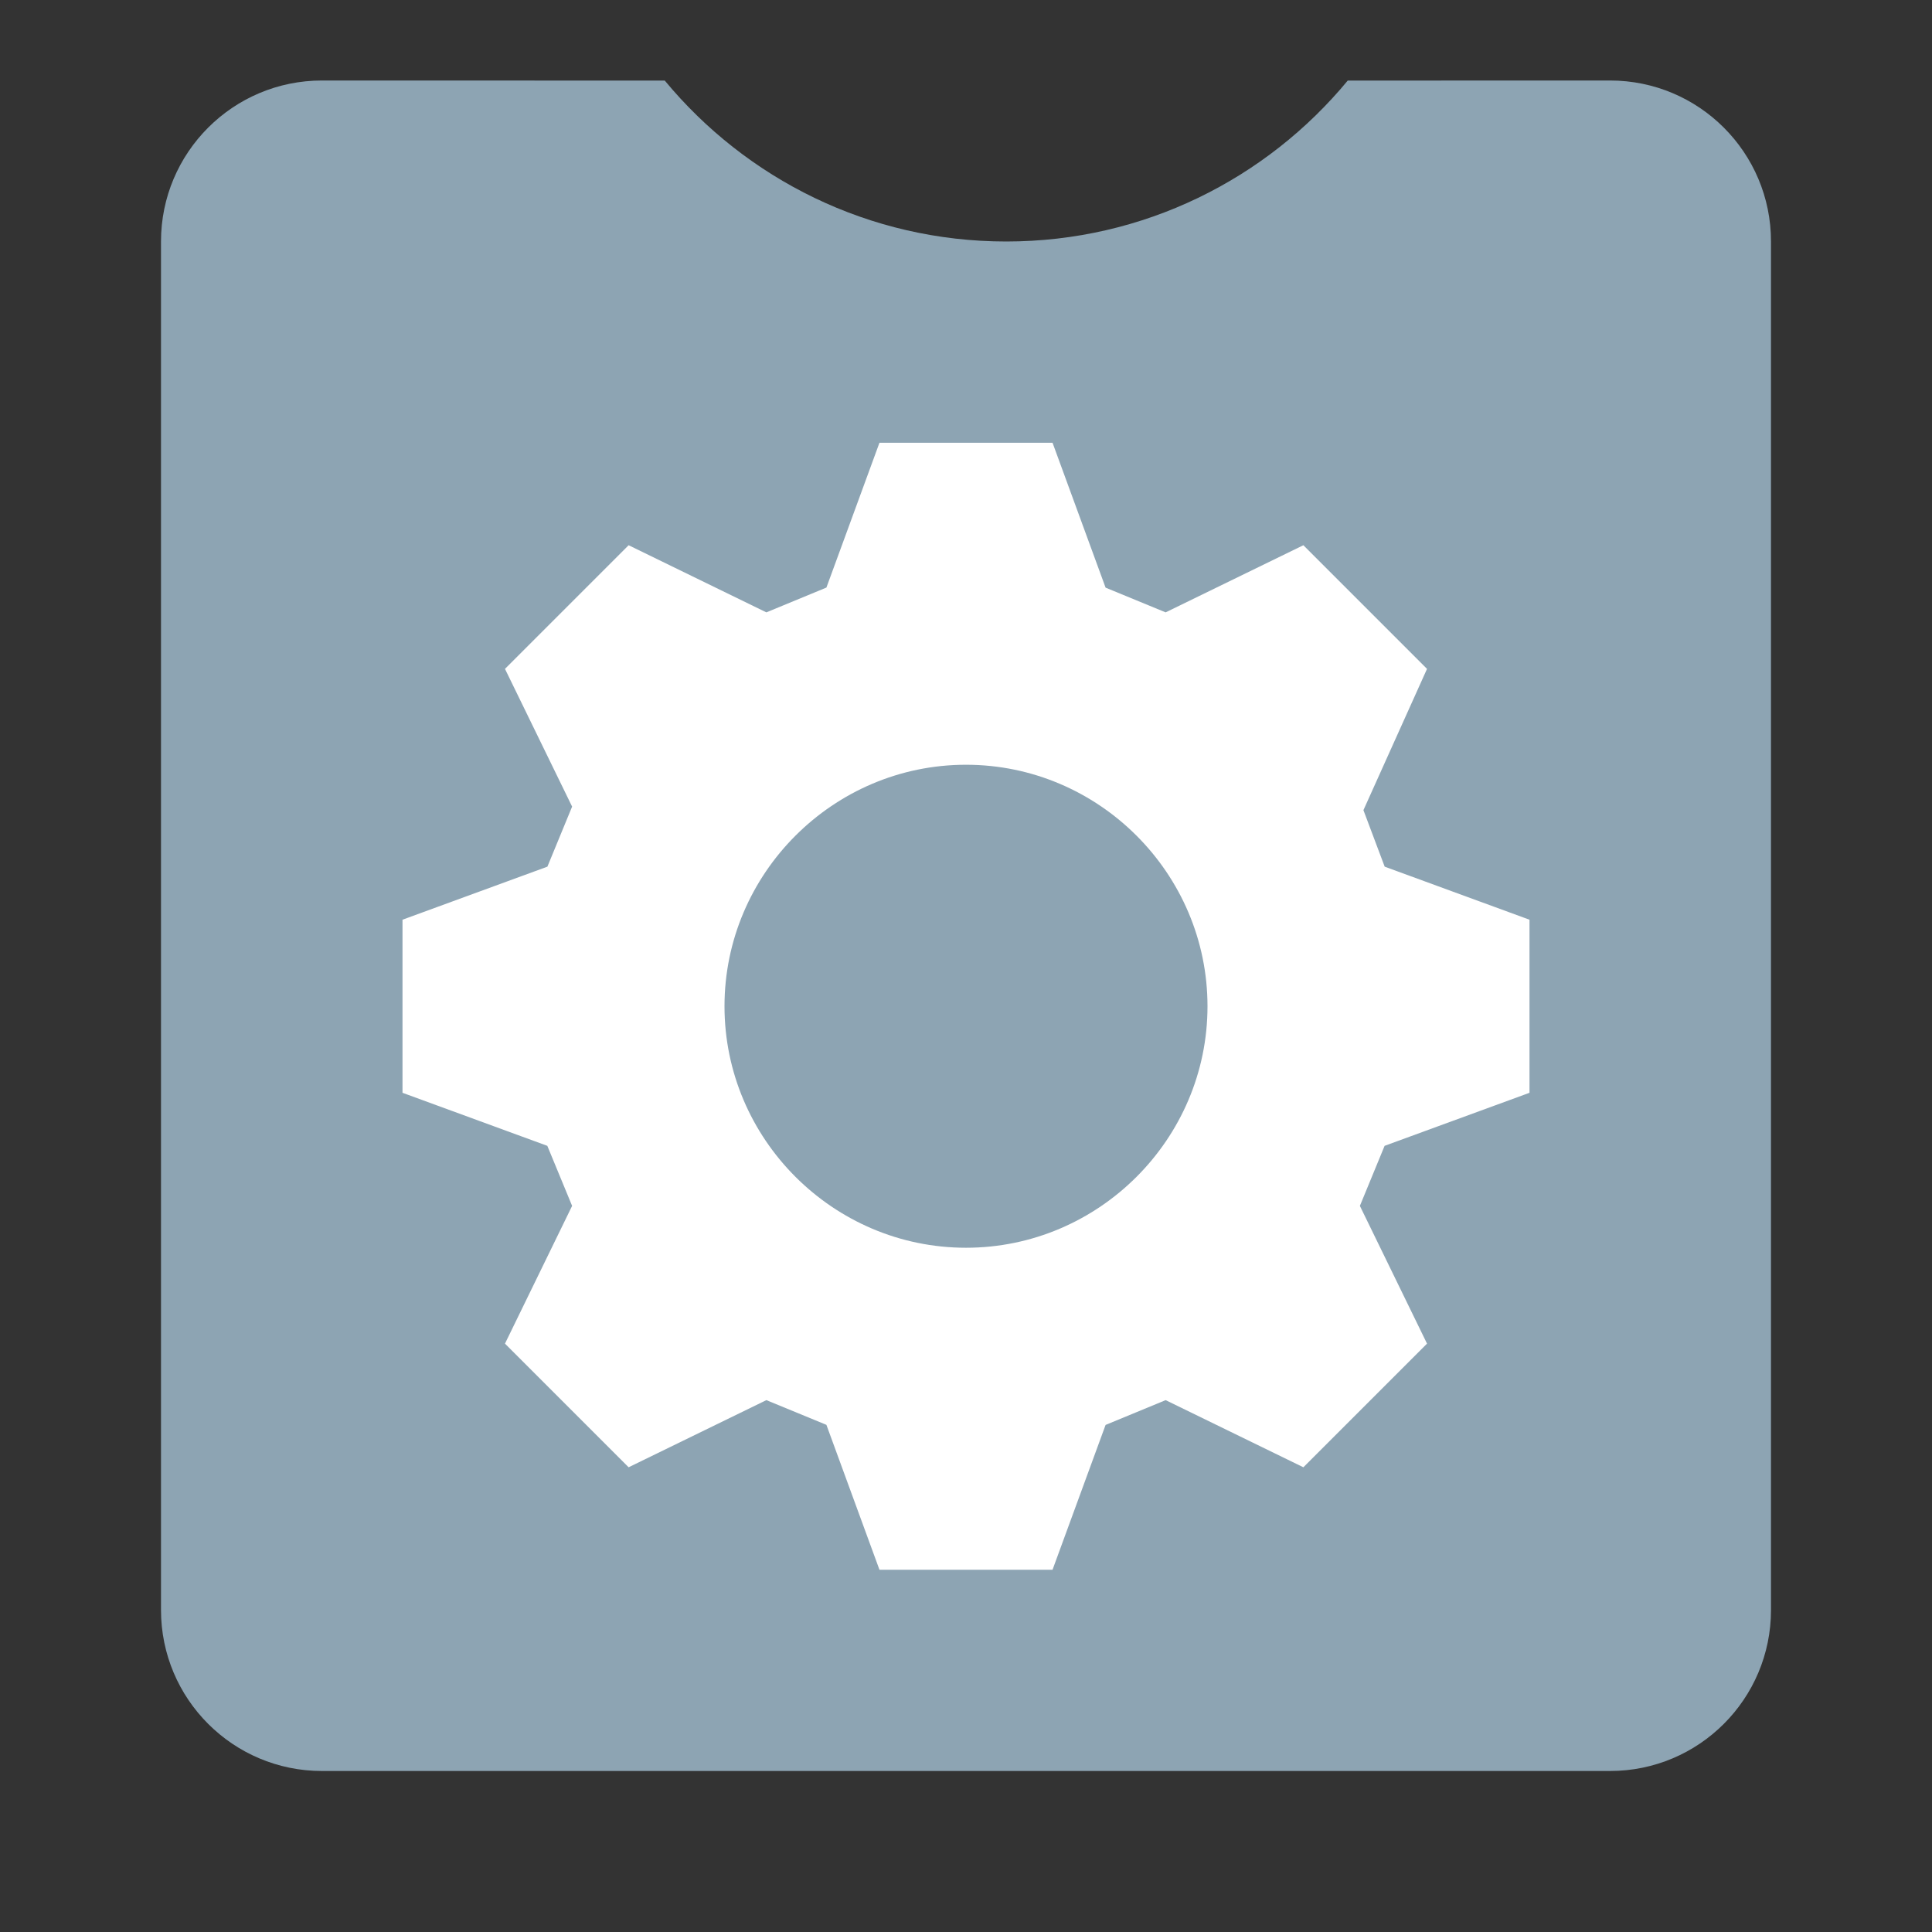 <svg xmlns="http://www.w3.org/2000/svg" width="24" height="24" viewBox="0 0 24 24">
    <rect x="0" y="0" width="24" height="24" fill="#333333" stroke="none"/>
    <g fill="none" fill-rule="evenodd">
        <path d="M0 0H23V23H0z"/>
        <path fill="#8DA4B3" d="M20 1c1.105 0 2 .895 2 2v17c0 1.105-.895 2-2 2H4c-1.105 0-2-.895-2-2V3c0-1.105.895-2 2-2l4.258.001C9.268 2.221 10.793 3 12.5 3c1.707 0 3.233-.778 4.242-1.999L20 1z"/>
        <path fill="#FFF" fill-rule="nonzero" d="M13.075 5.5l.659 1.8.746.307 1.711-.834 1.536 1.536-.79 1.755.264.702 1.799.659v2.15l-1.8.659-.307.746.834 1.711-1.536 1.536-1.711-.834-.746.308-.659 1.799h-2.15l-.659-1.8-.746-.307-1.711.834-1.536-1.536.834-1.711-.308-.746L5 13.575v-2.15l1.8-.659.307-.746-.834-1.711 1.536-1.536 1.711.834.746-.308.659-1.799h2.15zM12 9.5c-1.65 0-3 1.35-3 3s1.35 3 3 3 3-1.35 3-3-1.35-3-3-3z"/>
    </g>
</svg>
